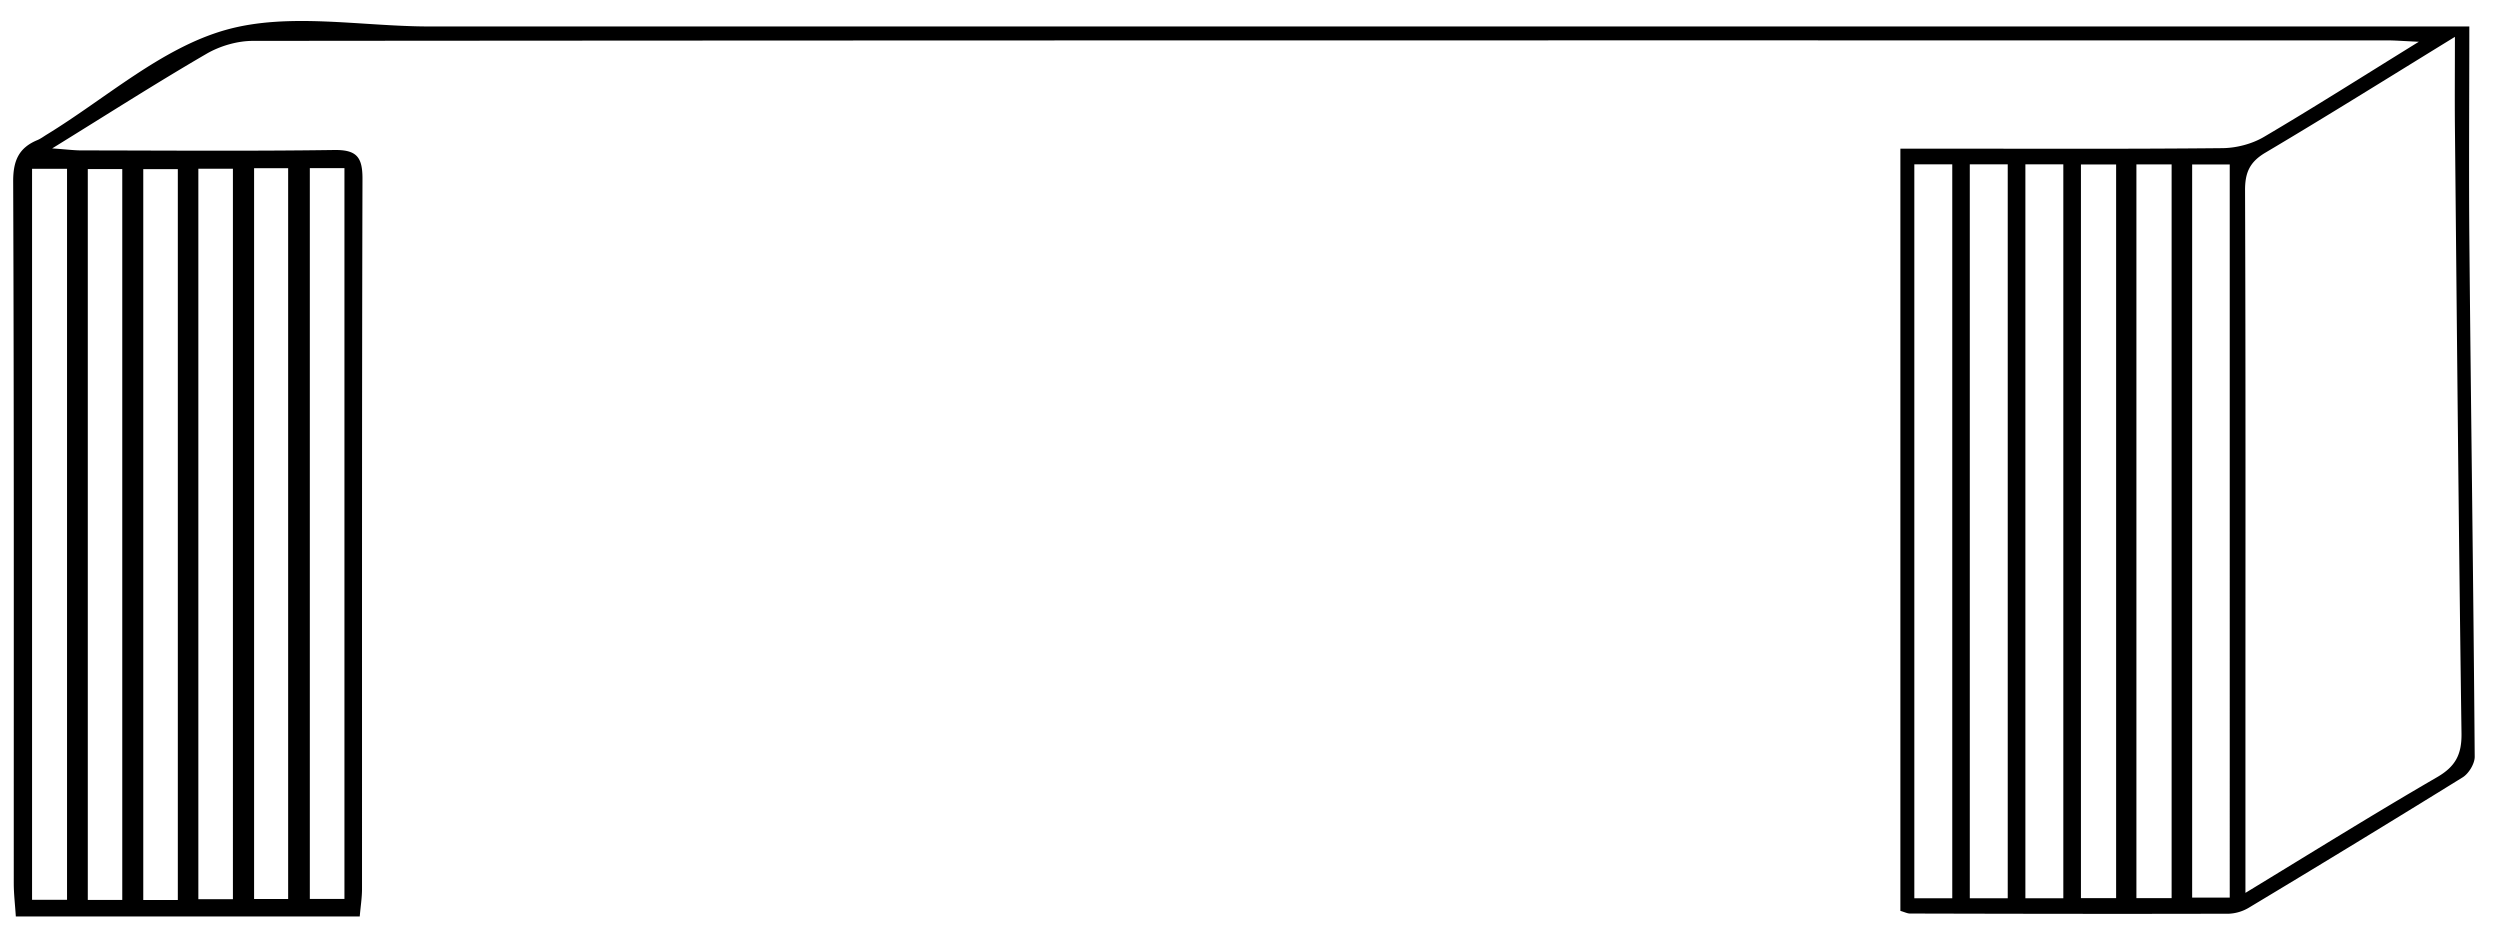 <svg xmlns="http://www.w3.org/2000/svg" width="85" height="32" fill="none" viewBox="0 0 85 32">
  <path fill="#000" d="M12.228 31.159H.538c-.025-.397-.07-.764-.07-1.128-.001-7.958.01-15.916-.02-23.876 0-.699.197-1.131.821-1.391.115-.047.217-.126.326-.192 2.01-1.23 3.888-2.933 6.07-3.552C9.816.41 12.278.9 14.604.9h69.353c0 2.538-.02 5.008.003 7.476.054 5.786.137 11.57.18 17.355 0 .236-.202.57-.41.699a630.115 630.115 0 0 1-7.245 4.417 1.452 1.452 0 0 1-.695.219c-3.617.01-7.234.003-10.85-.006-.088 0-.176-.046-.327-.09V5.054h1.14c3.271 0 6.543.016 9.812-.017.474-.005 1-.142 1.405-.38 1.694-.997 3.354-2.054 5.27-3.237-.547-.025-.813-.047-1.079-.047-24.187 0-48.376-.005-72.563.017-.529 0-1.117.172-1.575.438-1.705.991-3.37 2.057-5.25 3.218.484.033.744.068 1.004.068 2.861.003 5.725.027 8.586-.014.758-.01.961.236.961.967-.022 8.054-.014 16.105-.016 24.158 0 .301-.05.605-.077.934h-.003Zm64.115-.8c2.275-1.383 4.375-2.692 6.513-3.932.63-.364.846-.772.835-1.495-.096-6.882-.156-13.763-.224-20.645-.008-.947 0-1.895 0-3.034-2.322 1.427-4.37 2.708-6.448 3.94-.534.318-.69.682-.687 1.282.022 6.098.013 12.197.013 18.298v5.586h-.002Zm-1.81-24.768v24.927h1.278V5.591h-1.278Zm-4.38 24.949V5.588h-1.29V30.54h1.29Zm-3.18-24.952V30.54h1.29V5.588h-1.29Zm-1.886 0V30.54h1.29V5.588h-1.29Zm8.748 24.95V5.59h-1.197v24.946h1.197ZM70.752 5.59v24.946h1.196V5.591h-1.196Zm-60.218.126v24.848h1.177V5.717h-1.178ZM2.279 30.595V5.74H1.09v24.854h1.19Zm1.878.003V5.748H2.985v24.849h1.172Zm1.889.002V5.75H4.871V30.6h1.175Zm1.873-.024V5.738H6.744v24.835H7.92v.003Zm.72-24.857v24.846h1.158V5.719H8.639Z"/>
</svg>
